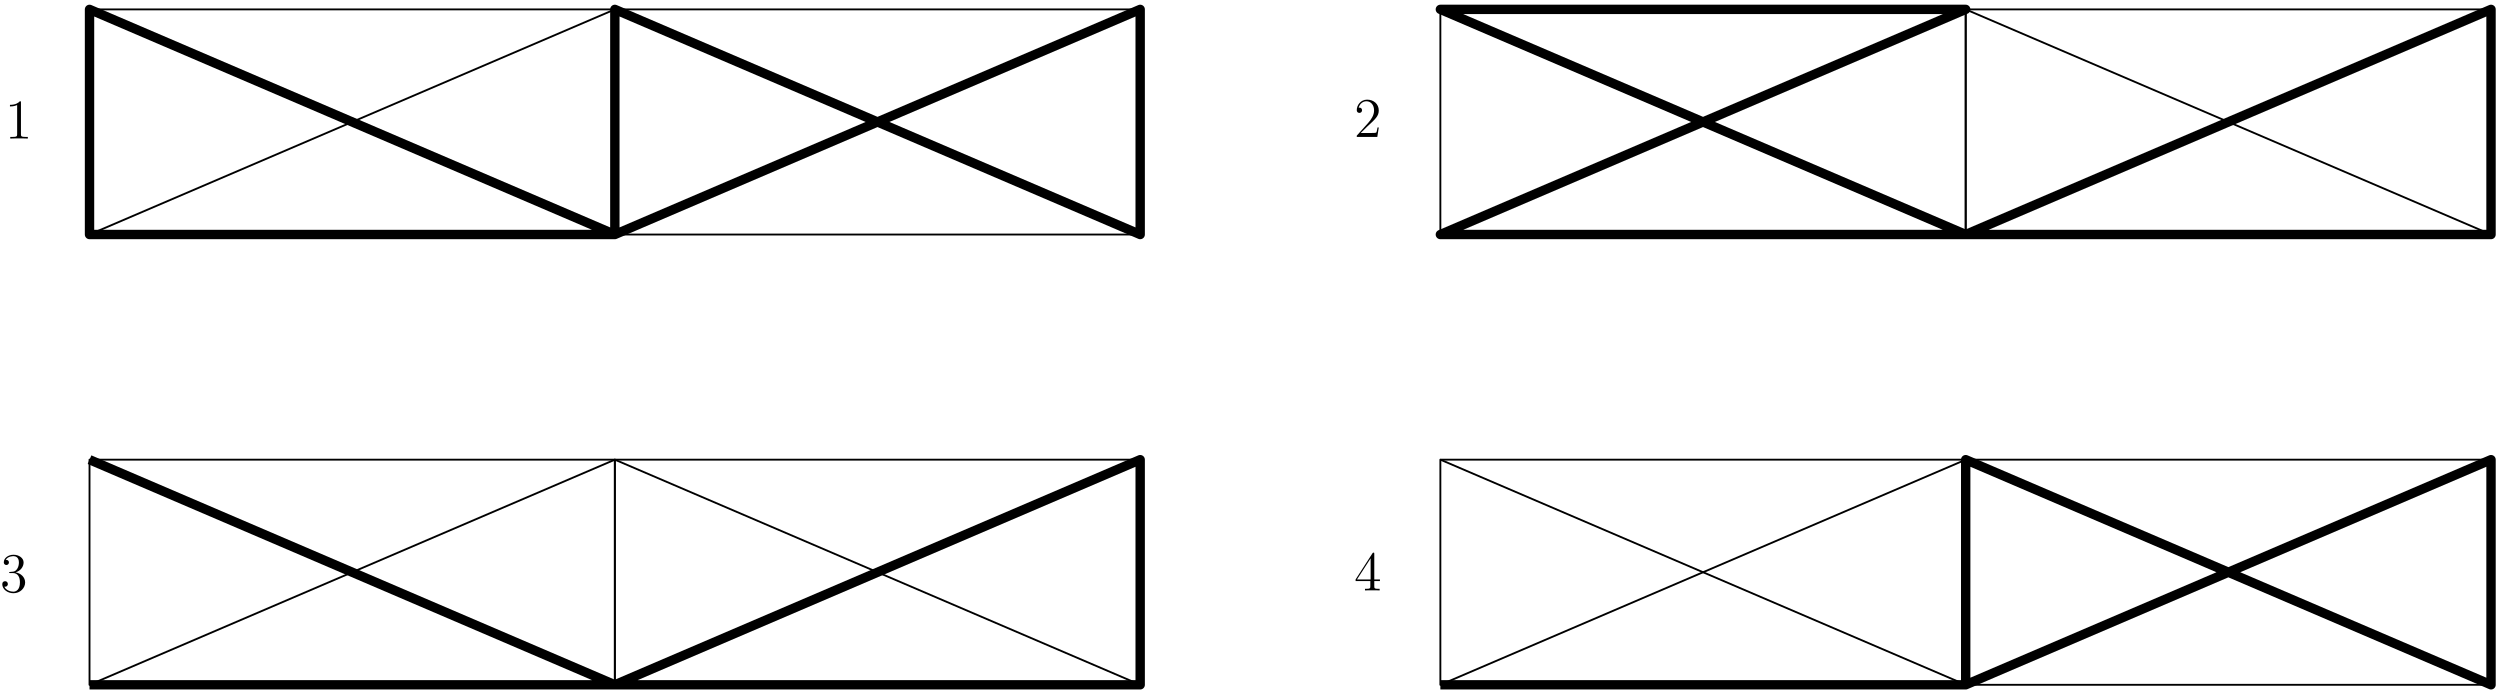 <?xml version="1.0" encoding="UTF-8" standalone="no"?>
<svg
   width="533pt"
   height="148pt"
   viewBox="0 0 533 148"
   version="1.1"
   id="svg27"
   xmlns:xlink="http://www.w3.org/1999/xlink"
   xmlns="http://www.w3.org/2000/svg"
   xmlns:svg="http://www.w3.org/2000/svg">
  <defs
     id="defs4">
    <g
       id="g4">
      <g
         id="glyph-0-0">
        <path
           d="M 3.438 -7.656 C 3.438 -7.938 3.438 -7.953 3.203 -7.953 C 2.922 -7.625 2.312 -7.188 1.094 -7.188 L 1.094 -6.844 C 1.359 -6.844 1.953 -6.844 2.625 -7.141 L 2.625 -0.922 C 2.625 -0.484 2.578 -0.344 1.531 -0.344 L 1.156 -0.344 L 1.156 0 C 1.484 -0.031 2.641 -0.031 3.031 -0.031 C 3.438 -0.031 4.578 -0.031 4.906 0 L 4.906 -0.344 L 4.531 -0.344 C 3.484 -0.344 3.438 -0.484 3.438 -0.922 Z M 3.438 -7.656 "
           id="path1" />
      </g>
      <g
         id="glyph-0-1">
        <path
           d="M 5.266 -2.016 L 5 -2.016 C 4.953 -1.812 4.859 -1.141 4.75 -0.953 C 4.656 -0.844 3.984 -0.844 3.625 -0.844 L 1.406 -0.844 C 1.734 -1.125 2.469 -1.891 2.766 -2.172 C 4.594 -3.844 5.266 -4.469 5.266 -5.656 C 5.266 -7.031 4.172 -7.953 2.781 -7.953 C 1.406 -7.953 0.578 -6.766 0.578 -5.734 C 0.578 -5.125 1.109 -5.125 1.141 -5.125 C 1.406 -5.125 1.703 -5.312 1.703 -5.688 C 1.703 -6.031 1.484 -6.25 1.141 -6.25 C 1.047 -6.25 1.016 -6.25 0.984 -6.234 C 1.203 -7.047 1.859 -7.609 2.625 -7.609 C 3.641 -7.609 4.266 -6.75 4.266 -5.656 C 4.266 -4.641 3.688 -3.75 3 -2.984 L 0.578 -0.281 L 0.578 0 L 4.953 0 Z M 5.266 -2.016 "
           id="path2" />
      </g>
      <g
         id="glyph-0-2">
        <path
           d="M 2.203 -4.297 C 2 -4.281 1.953 -4.266 1.953 -4.156 C 1.953 -4.047 2.016 -4.047 2.219 -4.047 L 2.766 -4.047 C 3.797 -4.047 4.25 -3.203 4.25 -2.062 C 4.25 -0.484 3.438 -0.078 2.844 -0.078 C 2.266 -0.078 1.297 -0.344 0.938 -1.141 C 1.328 -1.078 1.672 -1.297 1.672 -1.719 C 1.672 -2.062 1.422 -2.312 1.094 -2.312 C 0.797 -2.312 0.484 -2.141 0.484 -1.688 C 0.484 -0.625 1.547 0.25 2.875 0.25 C 4.297 0.25 5.359 -0.844 5.359 -2.047 C 5.359 -3.141 4.469 -4 3.328 -4.203 C 4.359 -4.5 5.031 -5.375 5.031 -6.312 C 5.031 -7.25 4.047 -7.953 2.891 -7.953 C 1.703 -7.953 0.812 -7.219 0.812 -6.344 C 0.812 -5.875 1.188 -5.766 1.359 -5.766 C 1.609 -5.766 1.906 -5.953 1.906 -6.312 C 1.906 -6.688 1.609 -6.859 1.344 -6.859 C 1.281 -6.859 1.25 -6.859 1.219 -6.844 C 1.672 -7.656 2.797 -7.656 2.859 -7.656 C 3.25 -7.656 4.031 -7.484 4.031 -6.312 C 4.031 -6.078 4 -5.422 3.641 -4.906 C 3.281 -4.375 2.875 -4.344 2.562 -4.328 Z M 2.203 -4.297 "
           id="path3" />
      </g>
      <g
         id="glyph-0-3">
        <path
           d="M 4.312 -7.781 C 4.312 -8.016 4.312 -8.062 4.141 -8.062 C 4.047 -8.062 4.016 -8.062 3.922 -7.922 L 0.328 -2.344 L 0.328 -2 L 3.469 -2 L 3.469 -0.906 C 3.469 -0.469 3.438 -0.344 2.562 -0.344 L 2.328 -0.344 L 2.328 0 C 2.609 -0.031 3.547 -0.031 3.891 -0.031 C 4.219 -0.031 5.172 -0.031 5.453 0 L 5.453 -0.344 L 5.219 -0.344 C 4.344 -0.344 4.312 -0.469 4.312 -0.906 L 4.312 -2 L 5.516 -2 L 5.516 -2.344 L 4.312 -2.344 Z M 3.531 -6.844 L 3.531 -2.344 L 0.625 -2.344 Z M 3.531 -6.844 "
           id="path4" />
      </g>
    </g>
  </defs>
  <path
     fill="none"
     stroke-width="4"
     stroke-linecap="butt"
     stroke-linejoin="round"
     stroke="rgb(0%, 0%, 0%)"
     stroke-opacity="1"
     stroke-miterlimit="10"
     d="M 200.859 980 L 1320.859 980 L 1320.859 1460 L 200.859 1460 Z M 200.859 980 "
     transform="matrix(0.1, 0, 0, -0.1, -1, 148)"
     id="path5" />
  <path
     fill="none"
     stroke-width="4"
     stroke-linecap="butt"
     stroke-linejoin="round"
     stroke="rgb(0%, 0%, 0%)"
     stroke-opacity="1"
     stroke-miterlimit="10"
     d="M 1320.859 980 L 2440.859 980 L 2440.859 1460 L 1320.859 1460 Z M 1320.859 980 "
     transform="matrix(0.1, 0, 0, -0.1, -1, 148)"
     id="path6" />
  <path
     fill="none"
     stroke-width="4"
     stroke-linecap="butt"
     stroke-linejoin="round"
     stroke="rgb(0%, 0%, 0%)"
     stroke-opacity="1"
     stroke-miterlimit="10"
     d="M 200.859 1460 L 1320.859 980 L 2440.859 1460 "
     transform="matrix(0.1, 0, 0, -0.1, -1, 148)"
     id="path7" />
  <path
     fill="none"
     stroke-width="4"
     stroke-linecap="butt"
     stroke-linejoin="round"
     stroke="rgb(0%, 0%, 0%)"
     stroke-opacity="1"
     stroke-miterlimit="10"
     d="M 200.859 980 L 1320.859 1460 L 2440.859 980 "
     transform="matrix(0.1, 0, 0, -0.1, -1, 148)"
     id="path8" />
  <path
     fill="none"
     stroke-width="4"
     stroke-linecap="butt"
     stroke-linejoin="round"
     stroke="rgb(0%, 0%, 0%)"
     stroke-opacity="1"
     stroke-miterlimit="10"
     d="M 3080.859 980 L 4200.859 980 L 4200.859 1460 L 3080.859 1460 Z M 3080.859 980 "
     transform="matrix(0.1, 0, 0, -0.1, -1, 148)"
     id="path9" />
  <path
     fill="none"
     stroke-width="4"
     stroke-linecap="butt"
     stroke-linejoin="round"
     stroke="rgb(0%, 0%, 0%)"
     stroke-opacity="1"
     stroke-miterlimit="10"
     d="M 4200.859 980 L 5320.859 980 L 5320.859 1460 L 4200.859 1460 Z M 4200.859 980 "
     transform="matrix(0.1, 0, 0, -0.1, -1, 148)"
     id="path10" />
  <path
     fill="none"
     stroke-width="4"
     stroke-linecap="butt"
     stroke-linejoin="round"
     stroke="rgb(0%, 0%, 0%)"
     stroke-opacity="1"
     stroke-miterlimit="10"
     d="M 3080.859 1460 L 4200.859 980 L 5320.859 1460 "
     transform="matrix(0.1, 0, 0, -0.1, -1, 148)"
     id="path11" />
  <path
     fill="none"
     stroke-width="4"
     stroke-linecap="butt"
     stroke-linejoin="round"
     stroke="rgb(0%, 0%, 0%)"
     stroke-opacity="1"
     stroke-miterlimit="10"
     d="M 3080.859 980 L 4200.859 1460 L 5320.859 980 "
     transform="matrix(0.1, 0, 0, -0.1, -1, 148)"
     id="path12" />
  <path
     fill="none"
     stroke-width="4"
     stroke-linecap="butt"
     stroke-linejoin="round"
     stroke="rgb(0%, 0%, 0%)"
     stroke-opacity="1"
     stroke-miterlimit="10"
     d="M 200.859 20 L 1320.859 20 L 1320.859 500 L 200.859 500 Z M 200.859 20 "
     transform="matrix(0.1, 0, 0, -0.1, -1, 148)"
     id="path13" />
  <path
     fill="none"
     stroke-width="4"
     stroke-linecap="butt"
     stroke-linejoin="round"
     stroke="rgb(0%, 0%, 0%)"
     stroke-opacity="1"
     stroke-miterlimit="10"
     d="M 1320.859 20 L 2440.859 20 L 2440.859 500 L 1320.859 500 Z M 1320.859 20 "
     transform="matrix(0.1, 0, 0, -0.1, -1, 148)"
     id="path14" />
  <path
     fill="none"
     stroke-width="4"
     stroke-linecap="butt"
     stroke-linejoin="round"
     stroke="rgb(0%, 0%, 0%)"
     stroke-opacity="1"
     stroke-miterlimit="10"
     d="M 200.859 500 L 1320.859 20 L 2440.859 500 "
     transform="matrix(0.1, 0, 0, -0.1, -1, 148)"
     id="path15" />
  <path
     fill="none"
     stroke-width="4"
     stroke-linecap="butt"
     stroke-linejoin="round"
     stroke="rgb(0%, 0%, 0%)"
     stroke-opacity="1"
     stroke-miterlimit="10"
     d="M 200.859 20 L 1320.859 500 L 2440.859 20 "
     transform="matrix(0.1, 0, 0, -0.1, -1, 148)"
     id="path16" />
  <path
     fill="none"
     stroke-width="4"
     stroke-linecap="butt"
     stroke-linejoin="round"
     stroke="rgb(0%, 0%, 0%)"
     stroke-opacity="1"
     stroke-miterlimit="10"
     d="M 3080.859 20 L 4200.859 20 L 4200.859 500 L 3080.859 500 Z M 3080.859 20 "
     transform="matrix(0.1, 0, 0, -0.1, -1, 148)"
     id="path17" />
  <path
     fill="none"
     stroke-width="4"
     stroke-linecap="butt"
     stroke-linejoin="round"
     stroke="rgb(0%, 0%, 0%)"
     stroke-opacity="1"
     stroke-miterlimit="10"
     d="M 4200.859 20 L 5320.859 20 L 5320.859 500 L 4200.859 500 Z M 4200.859 20 "
     transform="matrix(0.1, 0, 0, -0.1, -1, 148)"
     id="path18" />
  <path
     fill="none"
     stroke-width="4"
     stroke-linecap="butt"
     stroke-linejoin="round"
     stroke="rgb(0%, 0%, 0%)"
     stroke-opacity="1"
     stroke-miterlimit="10"
     d="M 3080.859 500 L 4200.859 20 L 5320.859 500 "
     transform="matrix(0.1, 0, 0, -0.1, -1, 148)"
     id="path19" />
  <path
     fill="none"
     stroke-width="4"
     stroke-linecap="butt"
     stroke-linejoin="round"
     stroke="rgb(0%, 0%, 0%)"
     stroke-opacity="1"
     stroke-miterlimit="10"
     d="M 3080.859 20 L 4200.859 500 L 5320.859 20 "
     transform="matrix(0.1, 0, 0, -0.1, -1, 148)"
     id="path20" />
  <path
     fill="none"
     stroke-width="20"
     stroke-linecap="butt"
     stroke-linejoin="round"
     stroke="rgb(0%, 0%, 0%)"
     stroke-opacity="1"
     stroke-miterlimit="10"
     d="M 1320.859 980 L 200.859 1460 L 200.859 980 L 1320.859 980 L 1320.859 1460 L 2440.859 980 L 2440.859 1460 L 1320.859 980 "
     transform="matrix(0.1, 0, 0, -0.1, -1, 148)"
     id="path21" />
  <path
     fill="none"
     stroke-width="20"
     stroke-linecap="butt"
     stroke-linejoin="round"
     stroke="rgb(0%, 0%, 0%)"
     stroke-opacity="1"
     stroke-miterlimit="10"
     d="M 4200.859 980 L 3080.859 980 L 4200.859 1460 L 3080.859 1460 L 4200.859 980 L 5320.859 1460 L 5320.859 980 L 4200.859 980 "
     transform="matrix(0.1, 0, 0, -0.1, -1, 148)"
     id="path22" />
  <path
     fill="none"
     stroke-width="20"
     stroke-linecap="butt"
     stroke-linejoin="round"
     stroke="rgb(0%, 0%, 0%)"
     stroke-opacity="1"
     stroke-miterlimit="10"
     d="M 200.859 500 L 1320.859 20 L 2440.859 500 L 2440.859 20 L 200.859 20 "
     transform="matrix(0.1, 0, 0, -0.1, -1, 148)"
     id="path23" />
  <path
     fill="none"
     stroke-width="20"
     stroke-linecap="butt"
     stroke-linejoin="round"
     stroke="rgb(0%, 0%, 0%)"
     stroke-opacity="1"
     stroke-miterlimit="10"
     d="M 3080.859 20 L 4200.859 20 L 4200.859 500 L 5320.859 20 L 5320.859 500 L 4200.859 20 "
     transform="matrix(0.1, 0, 0, -0.1, -1, 148)"
     id="path24" />
  <g
     fill="rgb(0%, 0%, 0%)"
     fill-opacity="1"
     id="g24">
    <use
       xlink:href="#glyph-0-0"
       x="1.029"
       y="29.54"
       id="use24" />
  </g>
  <g
     fill="rgb(0%, 0%, 0%)"
     fill-opacity="1"
     id="g25">
    <use
       xlink:href="#glyph-0-1"
       x="288.686"
       y="29.197"
       id="use25" />
  </g>
  <g
     fill="rgb(0%, 0%, 0%)"
     fill-opacity="1"
     id="g26">
    <use
       xlink:href="#glyph-0-2"
       x="0"
       y="126.226"
       id="use26" />
  </g>
  <g
     fill="rgb(0%, 0%, 0%)"
     fill-opacity="1"
     id="g27">
    <use
       xlink:href="#glyph-0-3"
       x="288.686"
       y="125.883"
       id="use27" />
  </g>
</svg>
